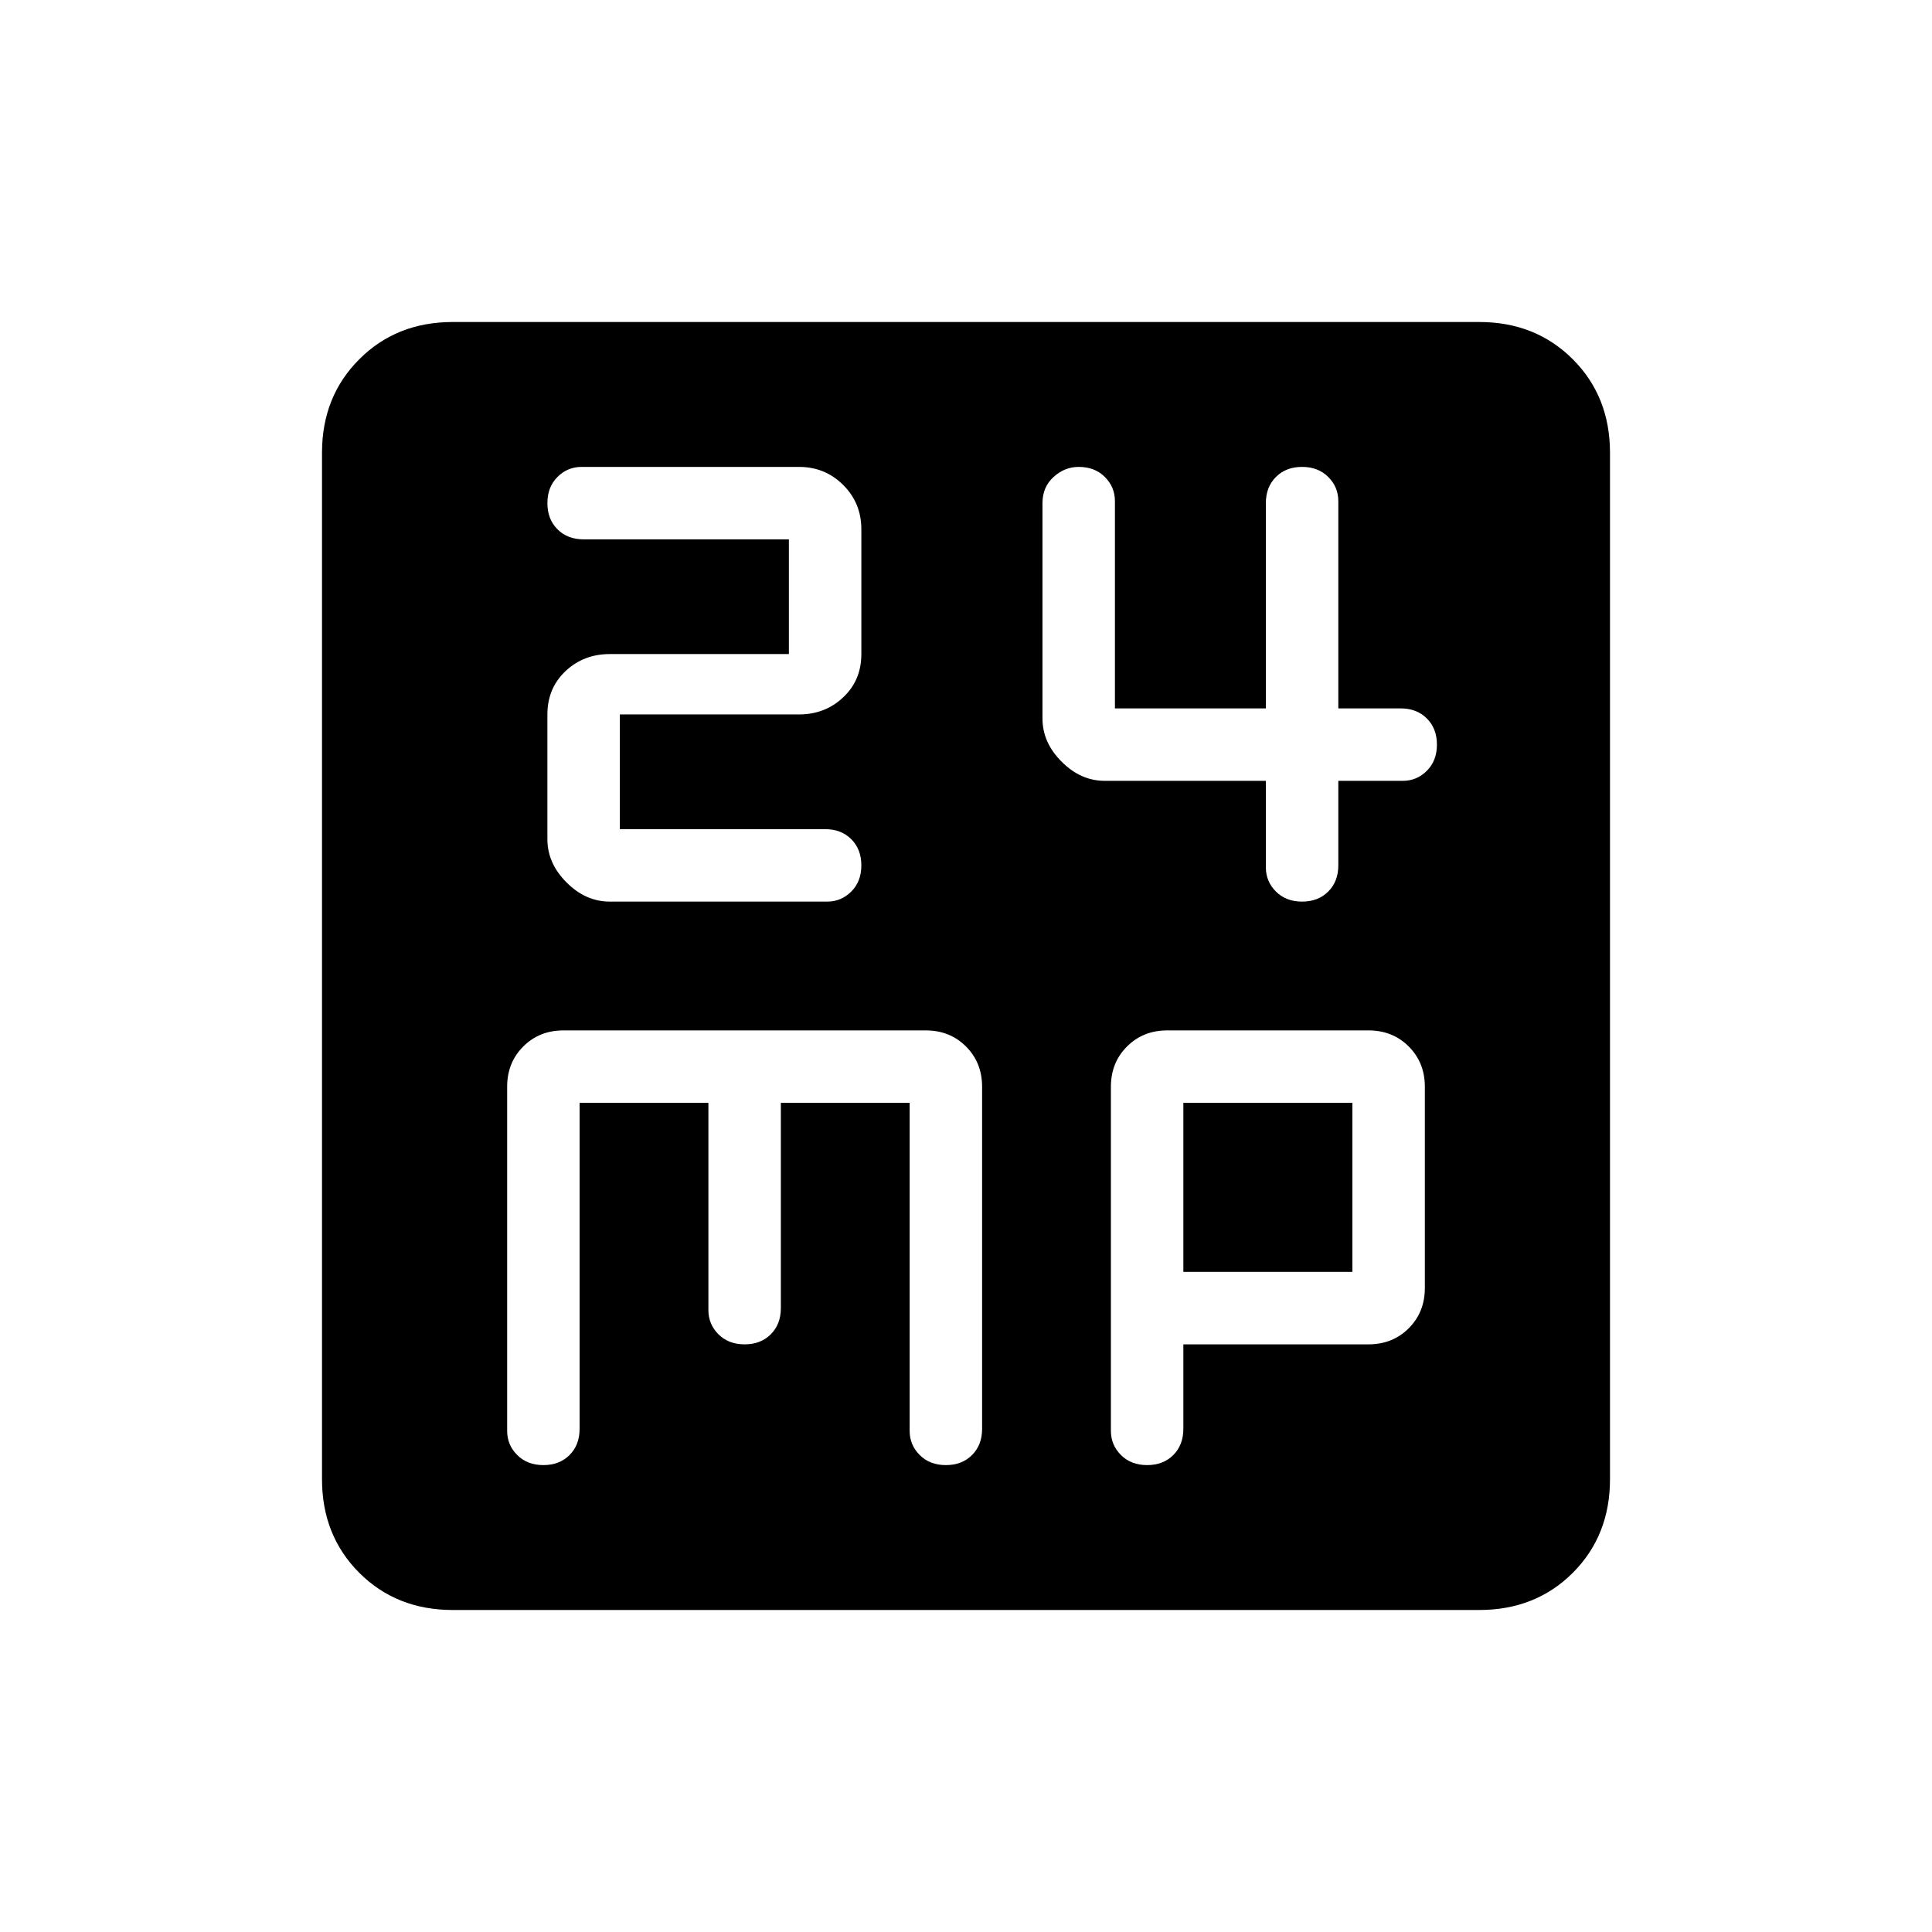 <svg xmlns="http://www.w3.org/2000/svg" height="24" width="24"><path d="M7.575 11.2h2.7q.175 0 .3-.125t.125-.325q0-.2-.125-.325t-.325-.125H7.7V8.875h2.225q.325 0 .55-.213.225-.212.225-.537v-1.55q0-.325-.225-.55-.225-.225-.55-.225h-2.7q-.175 0-.3.125T6.8 6.25q0 .2.125.325t.325.125H9.8v1.425H7.575q-.325 0-.55.212-.225.213-.225.538v1.55q0 .3.238.537.237.238.537.238Zm8.6 0q.2 0 .325-.125t.125-.325V9.7h.8q.175 0 .3-.125t.125-.325q0-.2-.125-.325T17.4 8.8h-.775V6.225q0-.175-.125-.3t-.325-.125q-.2 0-.325.125t-.125.325V8.8H13.85V6.225q0-.175-.125-.3T13.4 5.8q-.175 0-.312.125-.138.125-.138.325v2.675q0 .3.238.537.237.238.537.238h2v1.075q0 .175.125.3t.325.125ZM5.625 20q-.7 0-1.162-.462Q4 19.075 4 18.375V5.625q0-.7.463-1.162Q4.925 4 5.625 4h12.75q.7 0 1.163.463.462.462.462 1.162v12.75q0 .7-.462 1.163-.463.462-1.163.462Zm1.125-1.8q.2 0 .325-.125t.125-.325V13.7h1.6v2.575q0 .175.125.3t.325.125q.2 0 .325-.125t.125-.325V13.7h1.6v4.075q0 .175.125.3t.325.125q.2 0 .325-.125t.125-.325V13.5q0-.3-.2-.5t-.5-.2H7q-.3 0-.5.2t-.2.5v4.275q0 .175.125.3t.325.125Zm7.5 0q.2 0 .325-.125t.125-.325V16.7H17q.3 0 .5-.2t.2-.5v-2.5q0-.3-.2-.5t-.5-.2h-2.5q-.3 0-.5.2t-.2.5v4.275q0 .175.125.3t.325.125Zm.45-4.5h2.1v2.1h-2.1Z"/></svg>